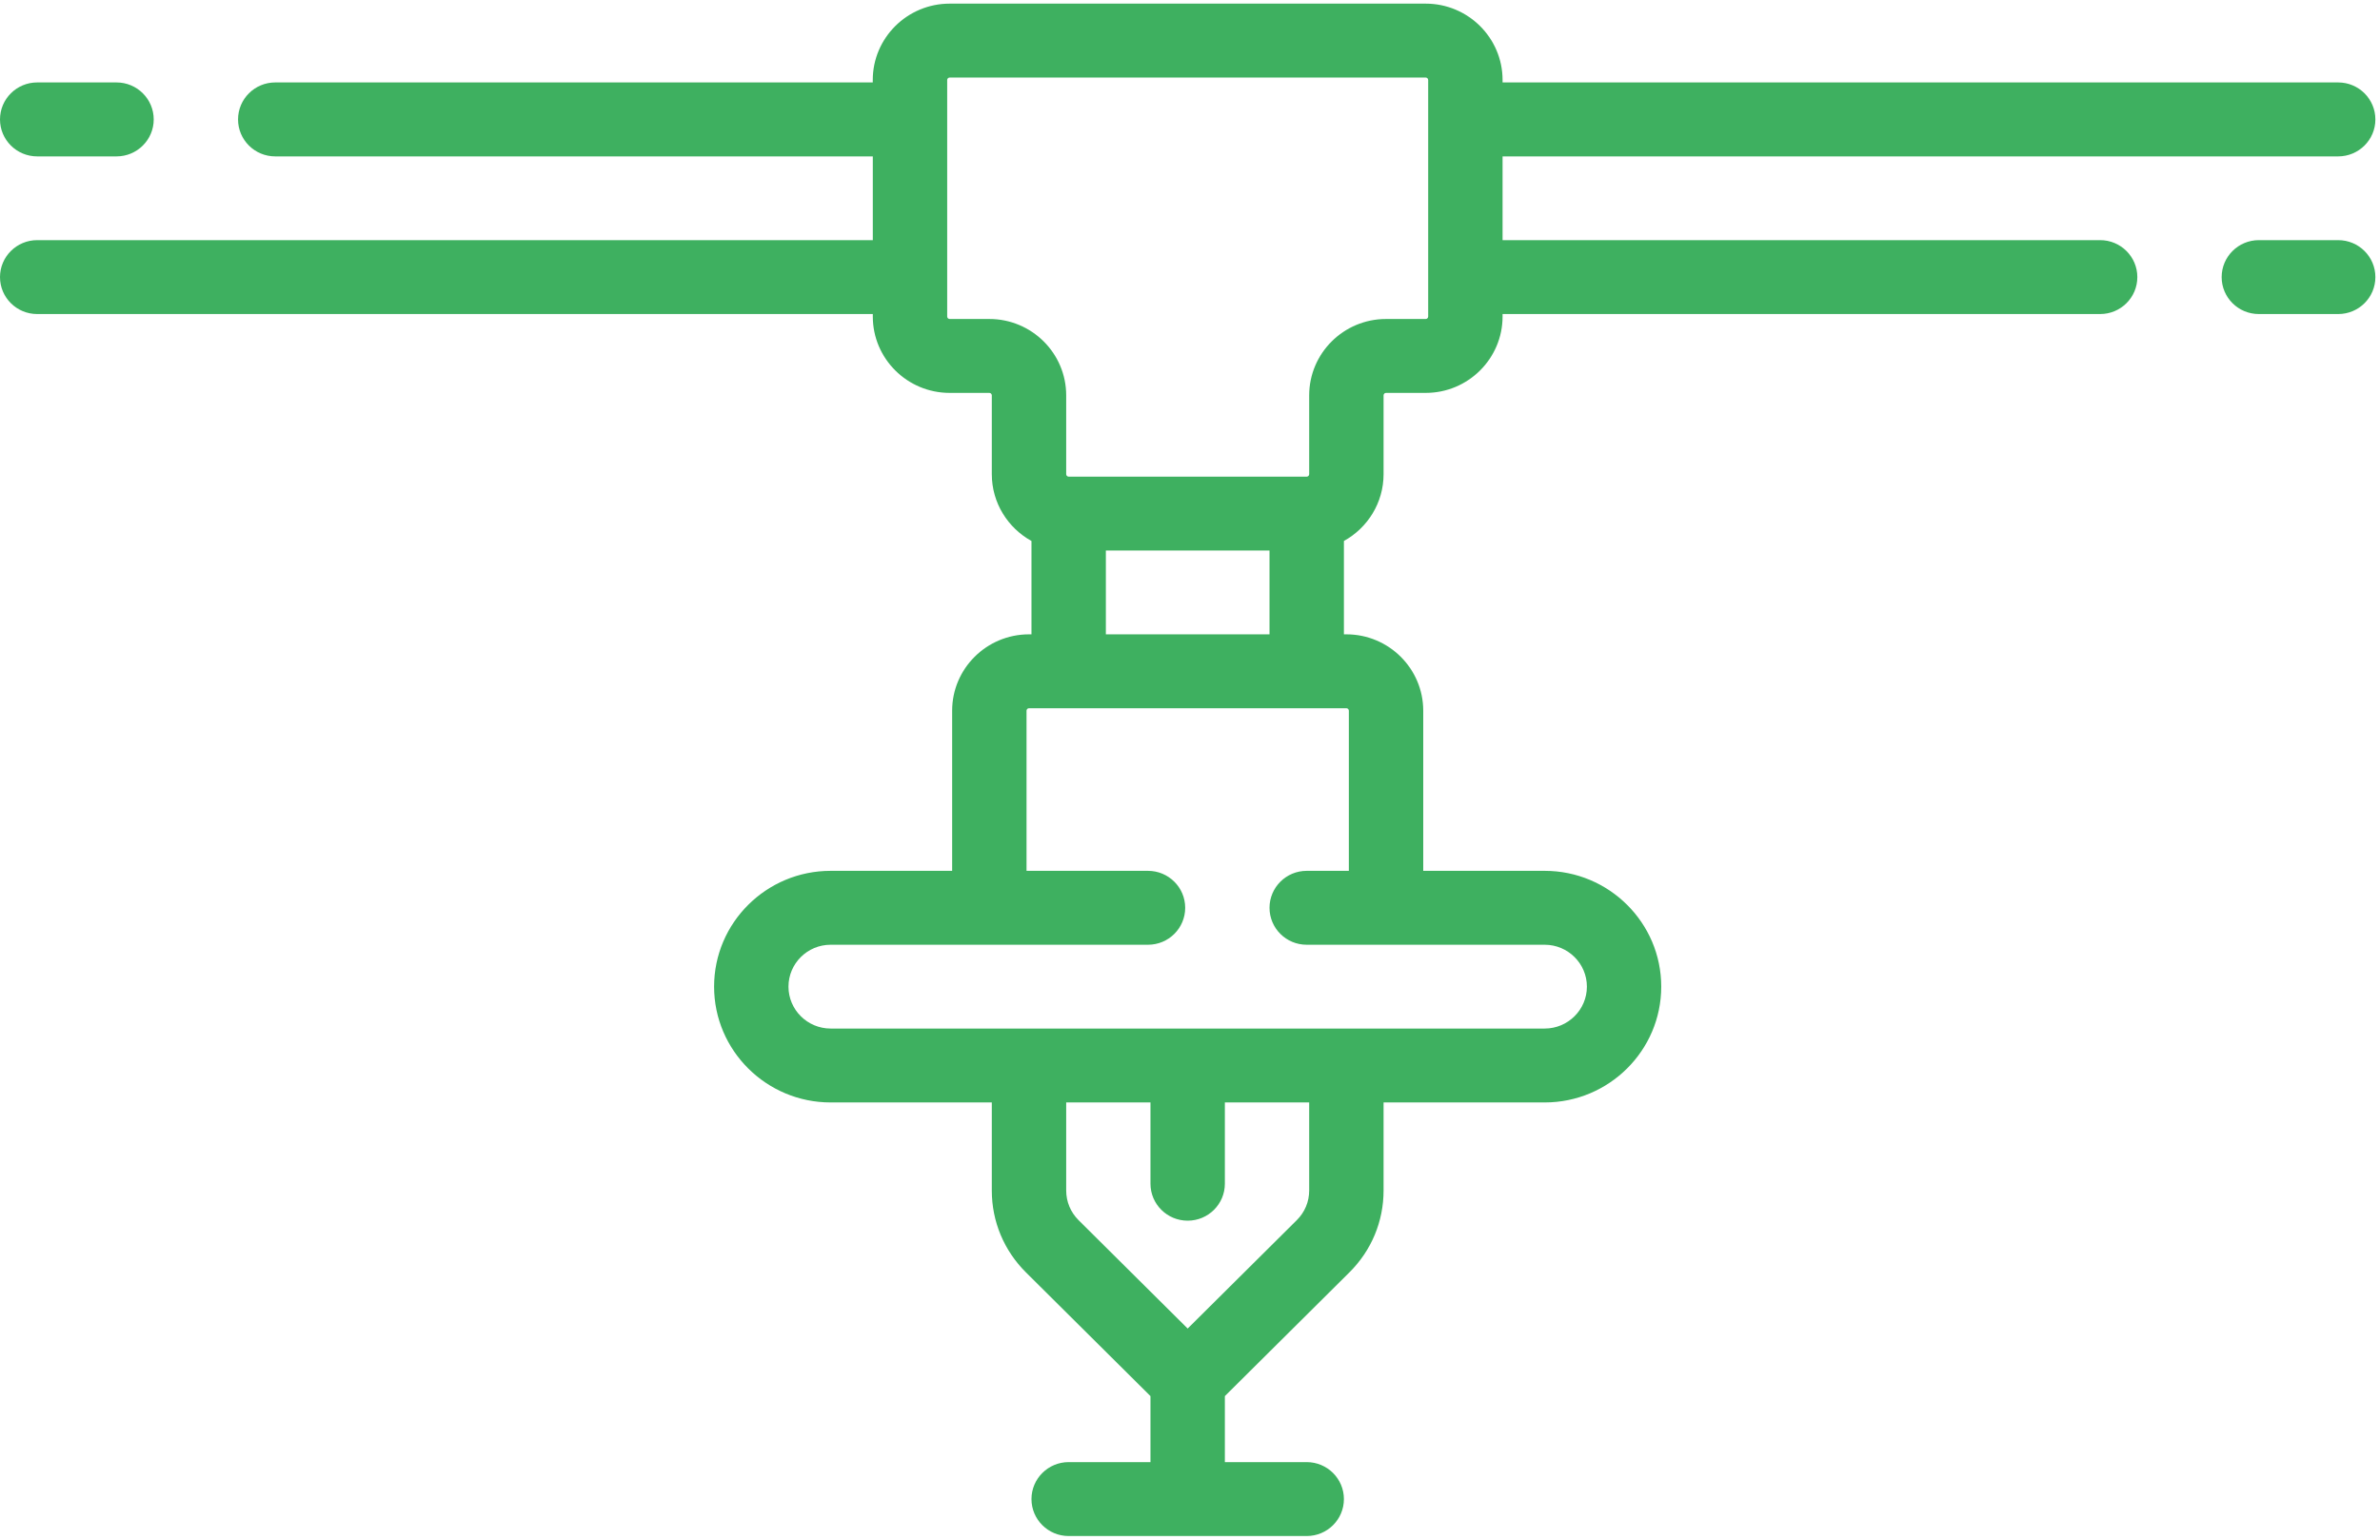 <?xml version="1.0" encoding="UTF-8"?>
<svg width="51px" height="33px" viewBox="0 0 51 33" version="1.1" xmlns="http://www.w3.org/2000/svg" xmlns:xlink="http://www.w3.org/1999/xlink">
    <!-- Generator: Sketch 54.1 (76490) - https://sketchapp.com -->
    <title>004-sprinkler</title>
    <desc>Created with Sketch.</desc>
    <g id="Inside" stroke="none" stroke-width="1" fill="none" fill-rule="evenodd">
        <g id="allbc.info_business_center_1140px-_2" transform="translate(-792, -1433)" fill="#3EB060" fill-rule="nonzero">
            <g id="Group-9">
                <g id="004-sprinkler" transform="translate(792, 1433)">
                    <path d="M2.497,1.767 L0.797,1.767 C0.357,1.767 2.60902411e-13,2.122 2.60902411e-13,2.56 C2.60902411e-13,2.997 0.357,3.352 0.797,3.352 L2.497,3.352 C2.937,3.352 3.294,2.997 3.294,2.56 C3.294,2.122 2.937,1.767 2.497,1.767 Z" id="Path"></path>
                    <path d="M50.104,1.767 L32.198,1.767 L32.198,1.715 C32.198,0.812 31.459,0.078 30.551,0.078 L20.35,0.078 C19.441,0.078 18.702,0.812 18.702,1.715 L18.702,1.767 L5.898,1.767 C5.458,1.767 5.101,2.122 5.101,2.56 C5.101,2.997 5.457,3.352 5.898,3.352 L18.703,3.352 L18.703,5.147 L0.797,5.147 C0.357,5.147 2.84217094e-14,5.502 2.84217094e-14,5.939 C2.84217094e-14,6.377 0.357,6.731 0.797,6.731 L18.703,6.731 L18.703,6.784 C18.703,7.687 19.441,8.421 20.35,8.421 L21.2,8.421 C21.229,8.421 21.253,8.445 21.253,8.474 L21.253,10.163 C21.253,10.779 21.597,11.315 22.103,11.595 L22.103,13.596 L22.05,13.596 C21.142,13.596 20.403,14.33 20.403,15.233 L20.403,18.665 L17.799,18.665 C16.422,18.665 15.302,19.778 15.302,21.147 C15.302,22.515 16.422,23.629 17.799,23.629 L21.253,23.629 L21.253,25.516 C21.253,26.179 21.513,26.802 21.984,27.271 L24.653,29.923 L24.653,31.338 L22.9,31.338 C22.46,31.338 22.103,31.693 22.103,32.13 C22.103,32.568 22.46,32.922 22.9,32.922 L28.001,32.922 C28.441,32.922 28.798,32.568 28.798,32.13 C28.798,31.693 28.441,31.338 28.001,31.338 L26.247,31.338 L26.247,29.923 L28.916,27.271 C29.388,26.802 29.648,26.179 29.648,25.516 L29.648,23.629 L33.101,23.629 C34.478,23.629 35.598,22.515 35.598,21.147 C35.598,19.778 34.478,18.665 33.101,18.665 L30.498,18.665 L30.498,15.233 C30.498,14.33 29.759,13.596 28.851,13.596 L28.798,13.596 L28.798,11.595 C29.304,11.315 29.648,10.779 29.648,10.163 L29.648,8.474 C29.648,8.445 29.671,8.421 29.701,8.421 L30.551,8.421 C31.459,8.421 32.198,7.687 32.198,6.784 L32.198,6.731 L45.003,6.731 C45.443,6.731 45.8,6.377 45.8,5.939 C45.8,5.502 45.443,5.147 45.003,5.147 L32.198,5.147 L32.198,3.352 L50.104,3.352 C50.544,3.352 50.901,2.997 50.901,2.56 C50.901,2.122 50.544,1.767 50.104,1.767 Z M28.054,25.516 C28.054,25.756 27.96,25.981 27.789,26.151 L25.45,28.475 L23.111,26.151 C22.941,25.981 22.847,25.756 22.847,25.516 L22.847,23.629 L24.653,23.629 L24.653,25.371 C24.653,25.809 25.01,26.163 25.45,26.163 C25.89,26.163 26.247,25.809 26.247,25.371 L26.247,23.629 L28.054,23.629 L28.054,25.516 Z M28.851,15.18 C28.88,15.18 28.904,15.204 28.904,15.233 L28.904,18.665 L28.001,18.665 C27.56,18.665 27.204,19.02 27.204,19.457 C27.204,19.895 27.56,20.249 28.001,20.249 L33.101,20.249 C33.599,20.249 34.005,20.652 34.005,21.147 C34.005,21.642 33.599,22.045 33.101,22.045 L17.799,22.045 C17.301,22.045 16.896,21.642 16.896,21.147 C16.896,20.652 17.301,20.249 17.799,20.249 L24.6,20.249 C25.04,20.249 25.397,19.895 25.397,19.457 C25.397,19.02 25.04,18.665 24.6,18.665 L21.997,18.665 L21.997,15.233 C21.997,15.204 22.02,15.18 22.05,15.18 L28.851,15.18 L28.851,15.18 Z M23.697,13.596 L23.697,11.8 L27.204,11.8 L27.204,13.596 L23.697,13.596 Z M30.604,6.784 C30.604,6.813 30.58,6.837 30.551,6.837 L29.701,6.837 C28.793,6.837 28.054,7.571 28.054,8.474 L28.054,10.163 C28.054,10.193 28.03,10.216 28.001,10.216 L22.9,10.216 C22.871,10.216 22.847,10.193 22.847,10.163 L22.847,8.474 C22.847,7.571 22.108,6.837 21.2,6.837 L20.35,6.837 C20.32,6.837 20.297,6.813 20.297,6.784 L20.297,1.715 C20.297,1.686 20.32,1.662 20.35,1.662 L30.551,1.662 C30.58,1.662 30.604,1.686 30.604,1.715 L30.604,6.784 L30.604,6.784 Z" id="Shape"></path>
                    <path d="M50.104,5.147 L48.404,5.147 C47.964,5.147 47.607,5.502 47.607,5.939 C47.607,6.377 47.963,6.731 48.404,6.731 L50.104,6.731 C50.544,6.731 50.901,6.377 50.901,5.939 C50.901,5.502 50.544,5.147 50.104,5.147 Z" id="Path"></path>
                </g>
            </g>
        </g>
    </g>
</svg>